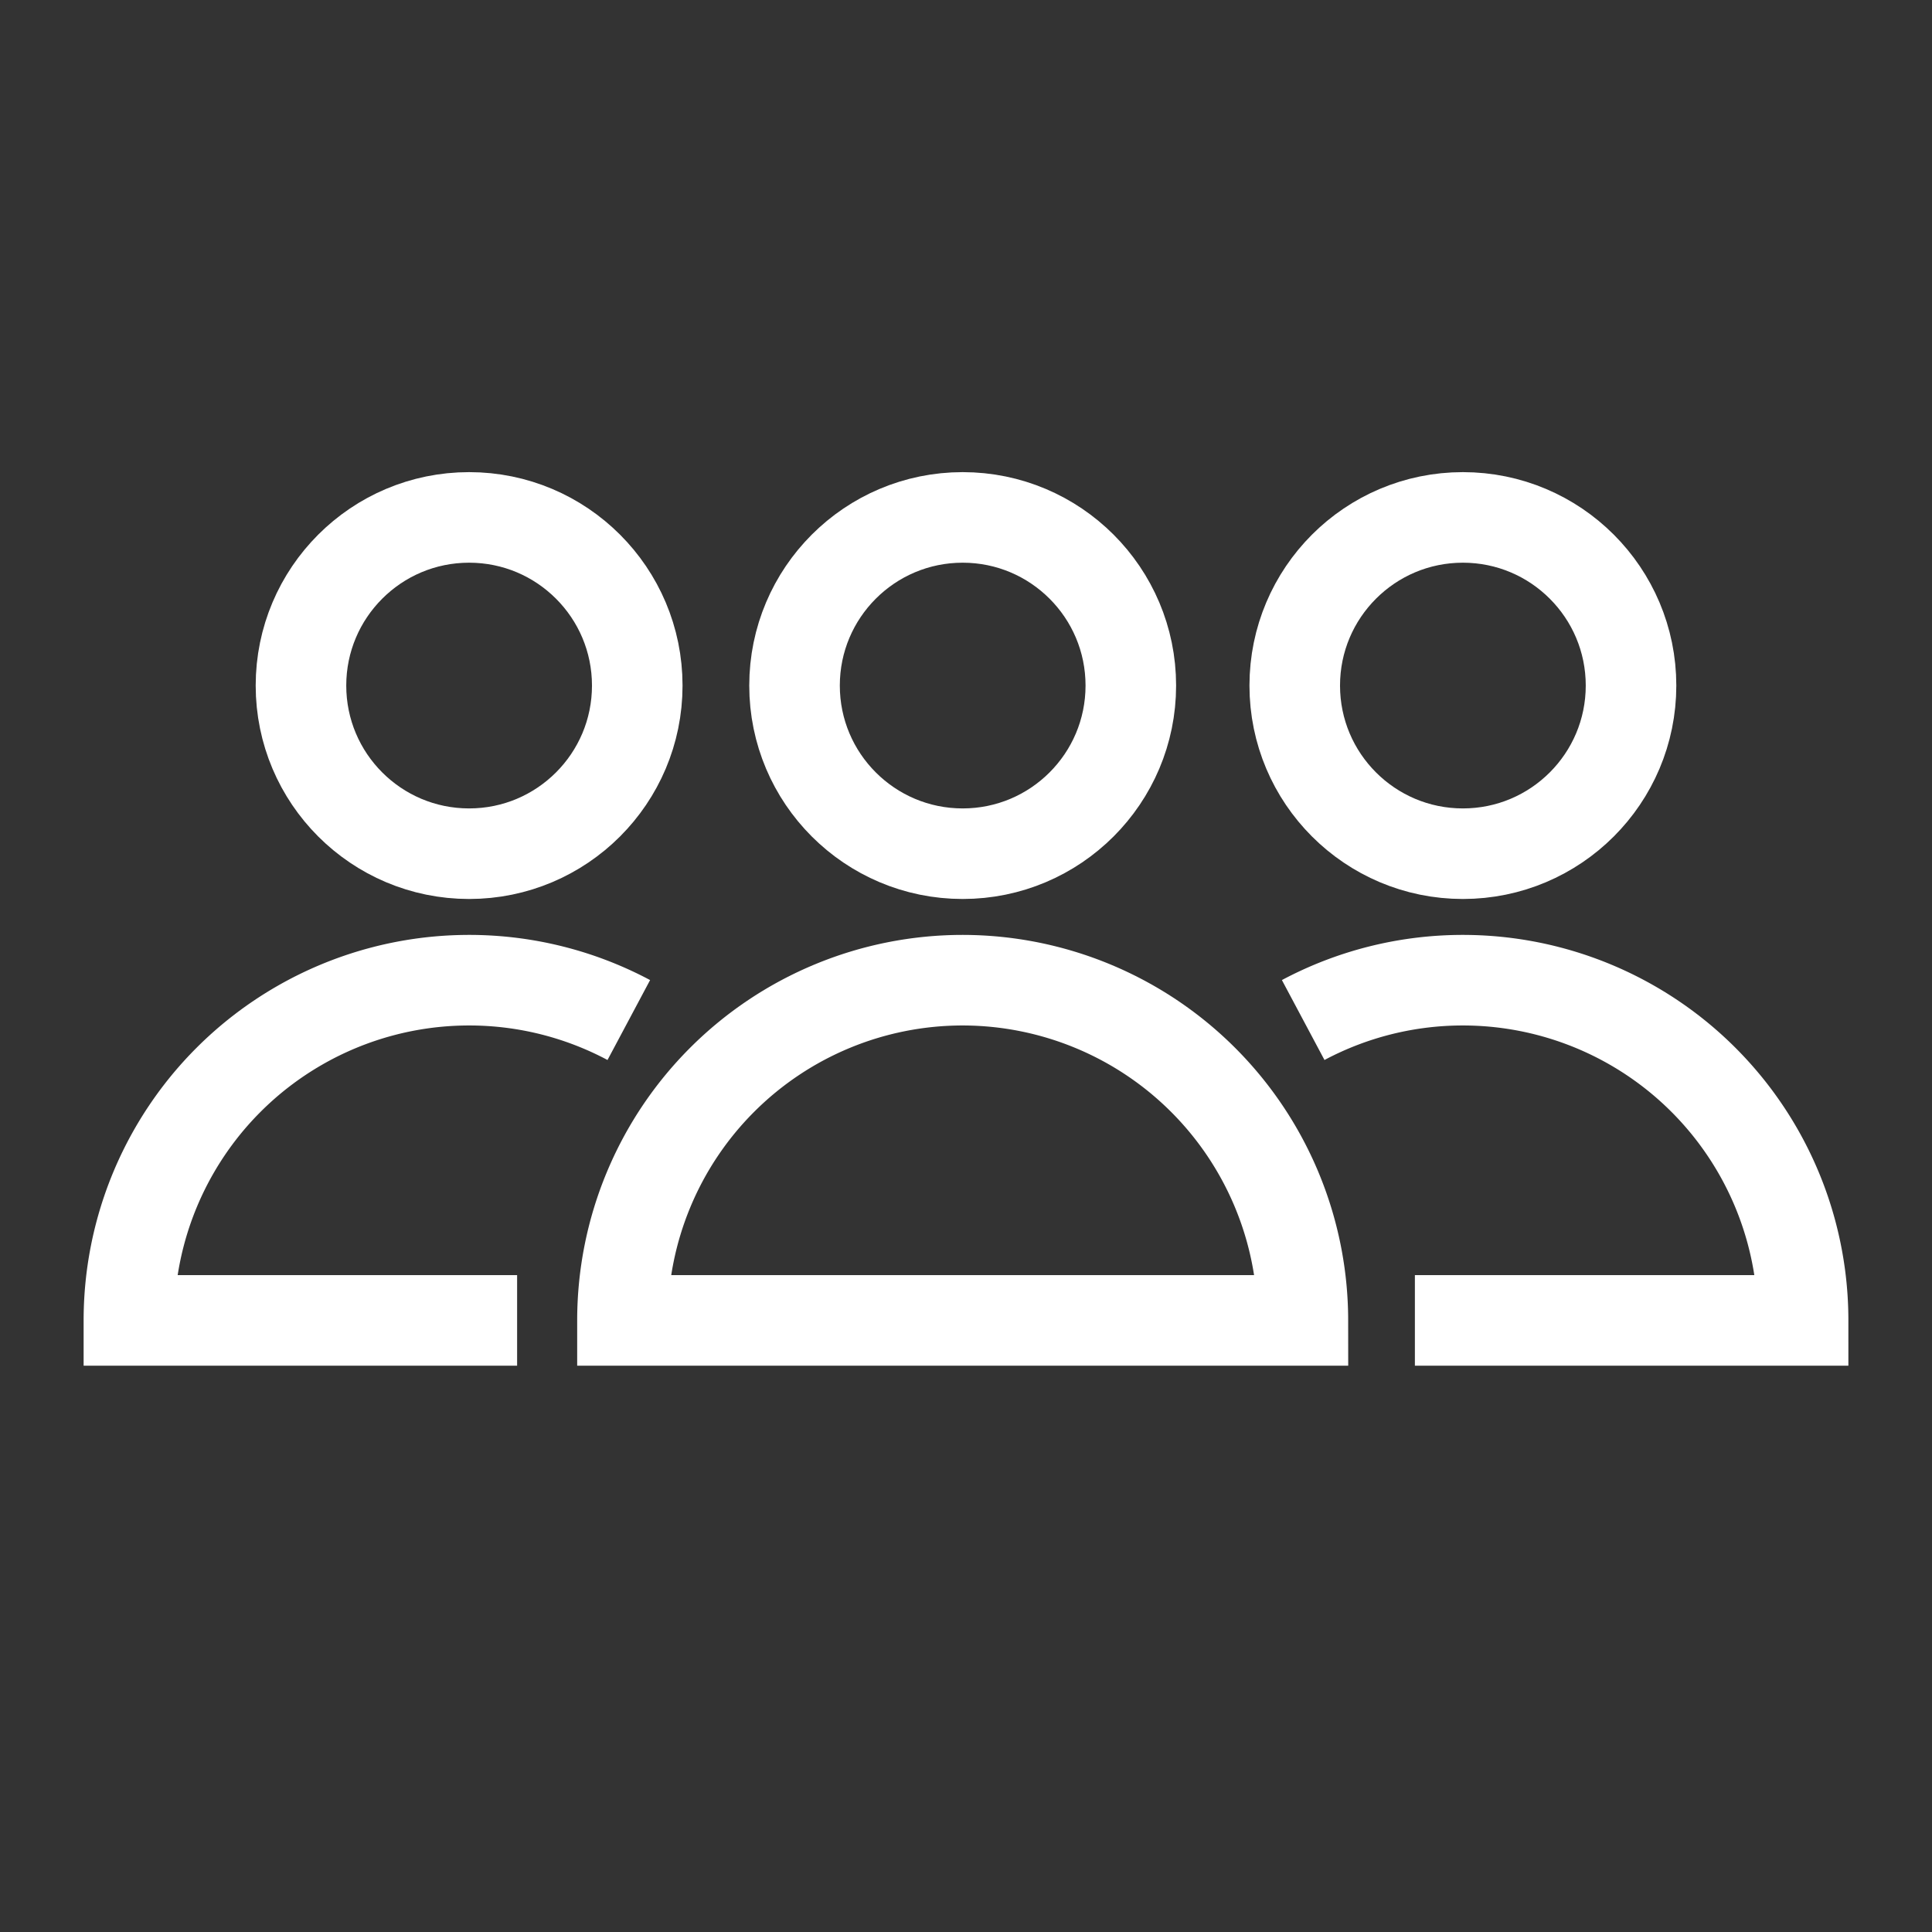 <?xml version="1.0" encoding="utf-8"?><!-- Uploaded to: SVG Repo, www.svgrepo.com, Generator: SVG Repo Mixer Tools -->
<svg width="800px" height="800px" viewBox="0 0 64 64" xmlns="http://www.w3.org/2000/svg" stroke-width="3" stroke="#ffffff" fill="none"><rect x="0" y="0" width="64" height="64" fill="#333333" stroke="none"/><circle cx="31.89" cy="22.71" r="5.57"/><path d="M43.16,43.74A11.28,11.28,0,0,0,31.89,32.47h0A11.27,11.27,0,0,0,20.62,43.74Z"/><circle cx="48.46" cy="22.71" r="5.57"/><path d="M46.87,43.74H59.73A11.27,11.27,0,0,0,48.46,32.47h0a11.24,11.24,0,0,0-5.29,1.32"/><circle cx="15.54" cy="22.71" r="5.57"/><path d="M17.13,43.74H4.27A11.27,11.27,0,0,1,15.54,32.47h0a11.24,11.24,0,0,1,5.29,1.32"/></svg>